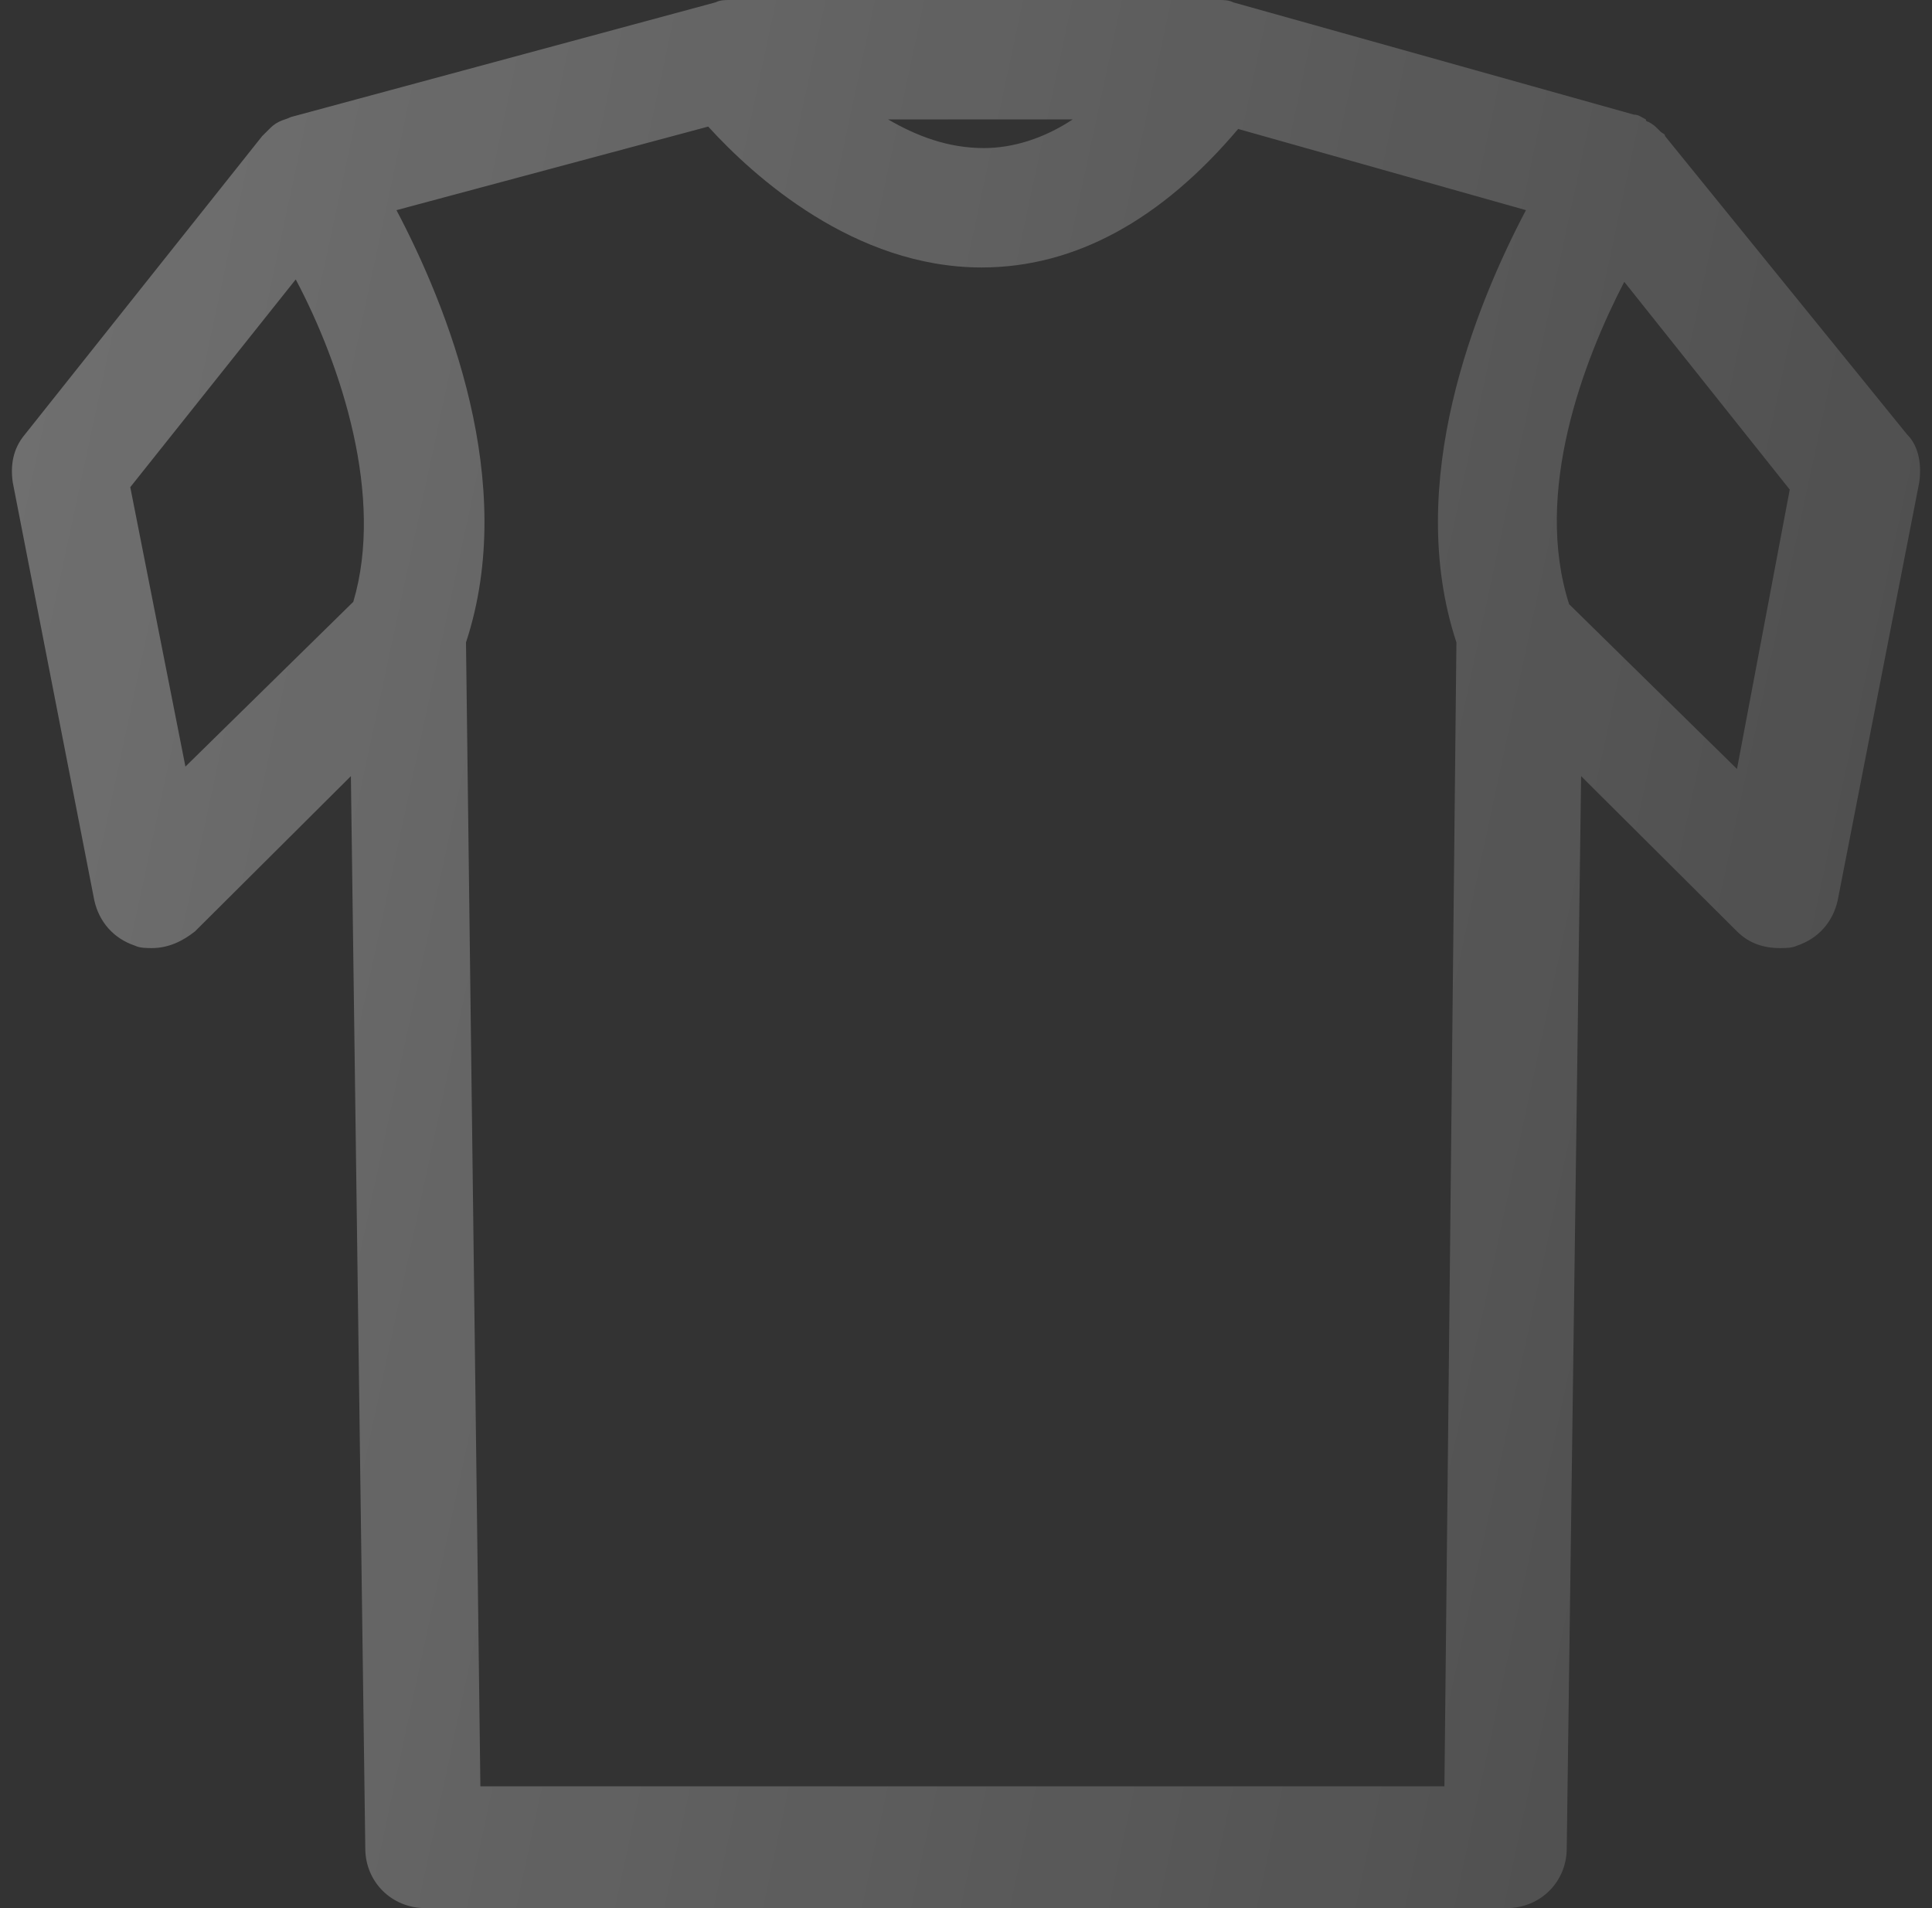 <svg width="81" height="80" viewBox="0 0 81 80" fill="none" xmlns="http://www.w3.org/2000/svg">
<rect x="0" y="0" width="81" height="80" fill="#333333" stroke="none"/>
<path d="M69.808 5.707C69.808 5.607 69.707 5.607 69.607 5.507L69.506 5.407C69.406 5.307 69.305 5.207 69.104 5.106C69.104 5.106 69.003 5.106 69.003 5.006C68.802 4.906 68.702 4.806 68.501 4.806L51.71 0.1C51.509 -1.52928e-06 51.308 0 51.107 0H30.597C30.396 0 30.195 -1.52928e-06 29.994 0.1L12.198 4.906C11.997 5.006 11.896 5.006 11.695 5.106C11.494 5.207 11.393 5.307 11.293 5.407L11.192 5.507C11.092 5.607 11.092 5.607 10.991 5.707L1.038 18.223C0.535 18.823 0.434 19.524 0.535 20.225L3.953 37.747C4.154 38.648 4.758 39.349 5.663 39.65C5.864 39.75 6.165 39.75 6.366 39.75C7.07 39.75 7.673 39.449 8.176 39.049L14.711 32.541L15.315 77.497C15.315 78.899 16.421 80 17.828 80H63.172C64.579 80 65.686 78.899 65.686 77.497L66.289 32.541L72.824 39.049C73.327 39.549 73.93 39.75 74.634 39.75C74.835 39.75 75.136 39.75 75.337 39.65C76.242 39.349 76.846 38.648 77.047 37.747L80.465 20.225C80.566 19.524 80.465 18.723 79.962 18.223L69.808 5.707ZM14.812 25.232L7.774 32.14L5.462 20.425L12.399 11.715C14.309 15.319 16.119 20.826 14.812 25.232ZM44.974 5.006C43.768 5.807 42.461 6.208 41.254 6.208C39.746 6.208 38.439 5.707 37.232 5.006H44.974ZM61.061 26.934L60.558 74.894H20.14L19.537 26.934C21.749 20.225 18.733 12.816 16.622 8.811L29.692 5.307C31.602 7.409 35.825 11.214 41.154 11.214C45.075 11.214 48.694 9.212 51.911 5.407L63.976 8.811C61.865 12.816 58.849 20.225 61.061 26.934ZM72.824 32.24L65.786 25.332C64.278 20.626 66.389 15.119 68.098 11.815L75.036 20.526L72.824 32.24Z" fill="url(#paint0_linear)" fill-opacity="0.3"/>
<defs>
<linearGradient id="paint0_linear" x1="1.223" y1="1.297" x2="92.062" y2="20.732" gradientUnits="userSpaceOnUse">
<stop stop-color="white"/>
<stop offset="1" stop-color="white" stop-opacity="0.4"/>
</linearGradient>
</defs>
</svg>
